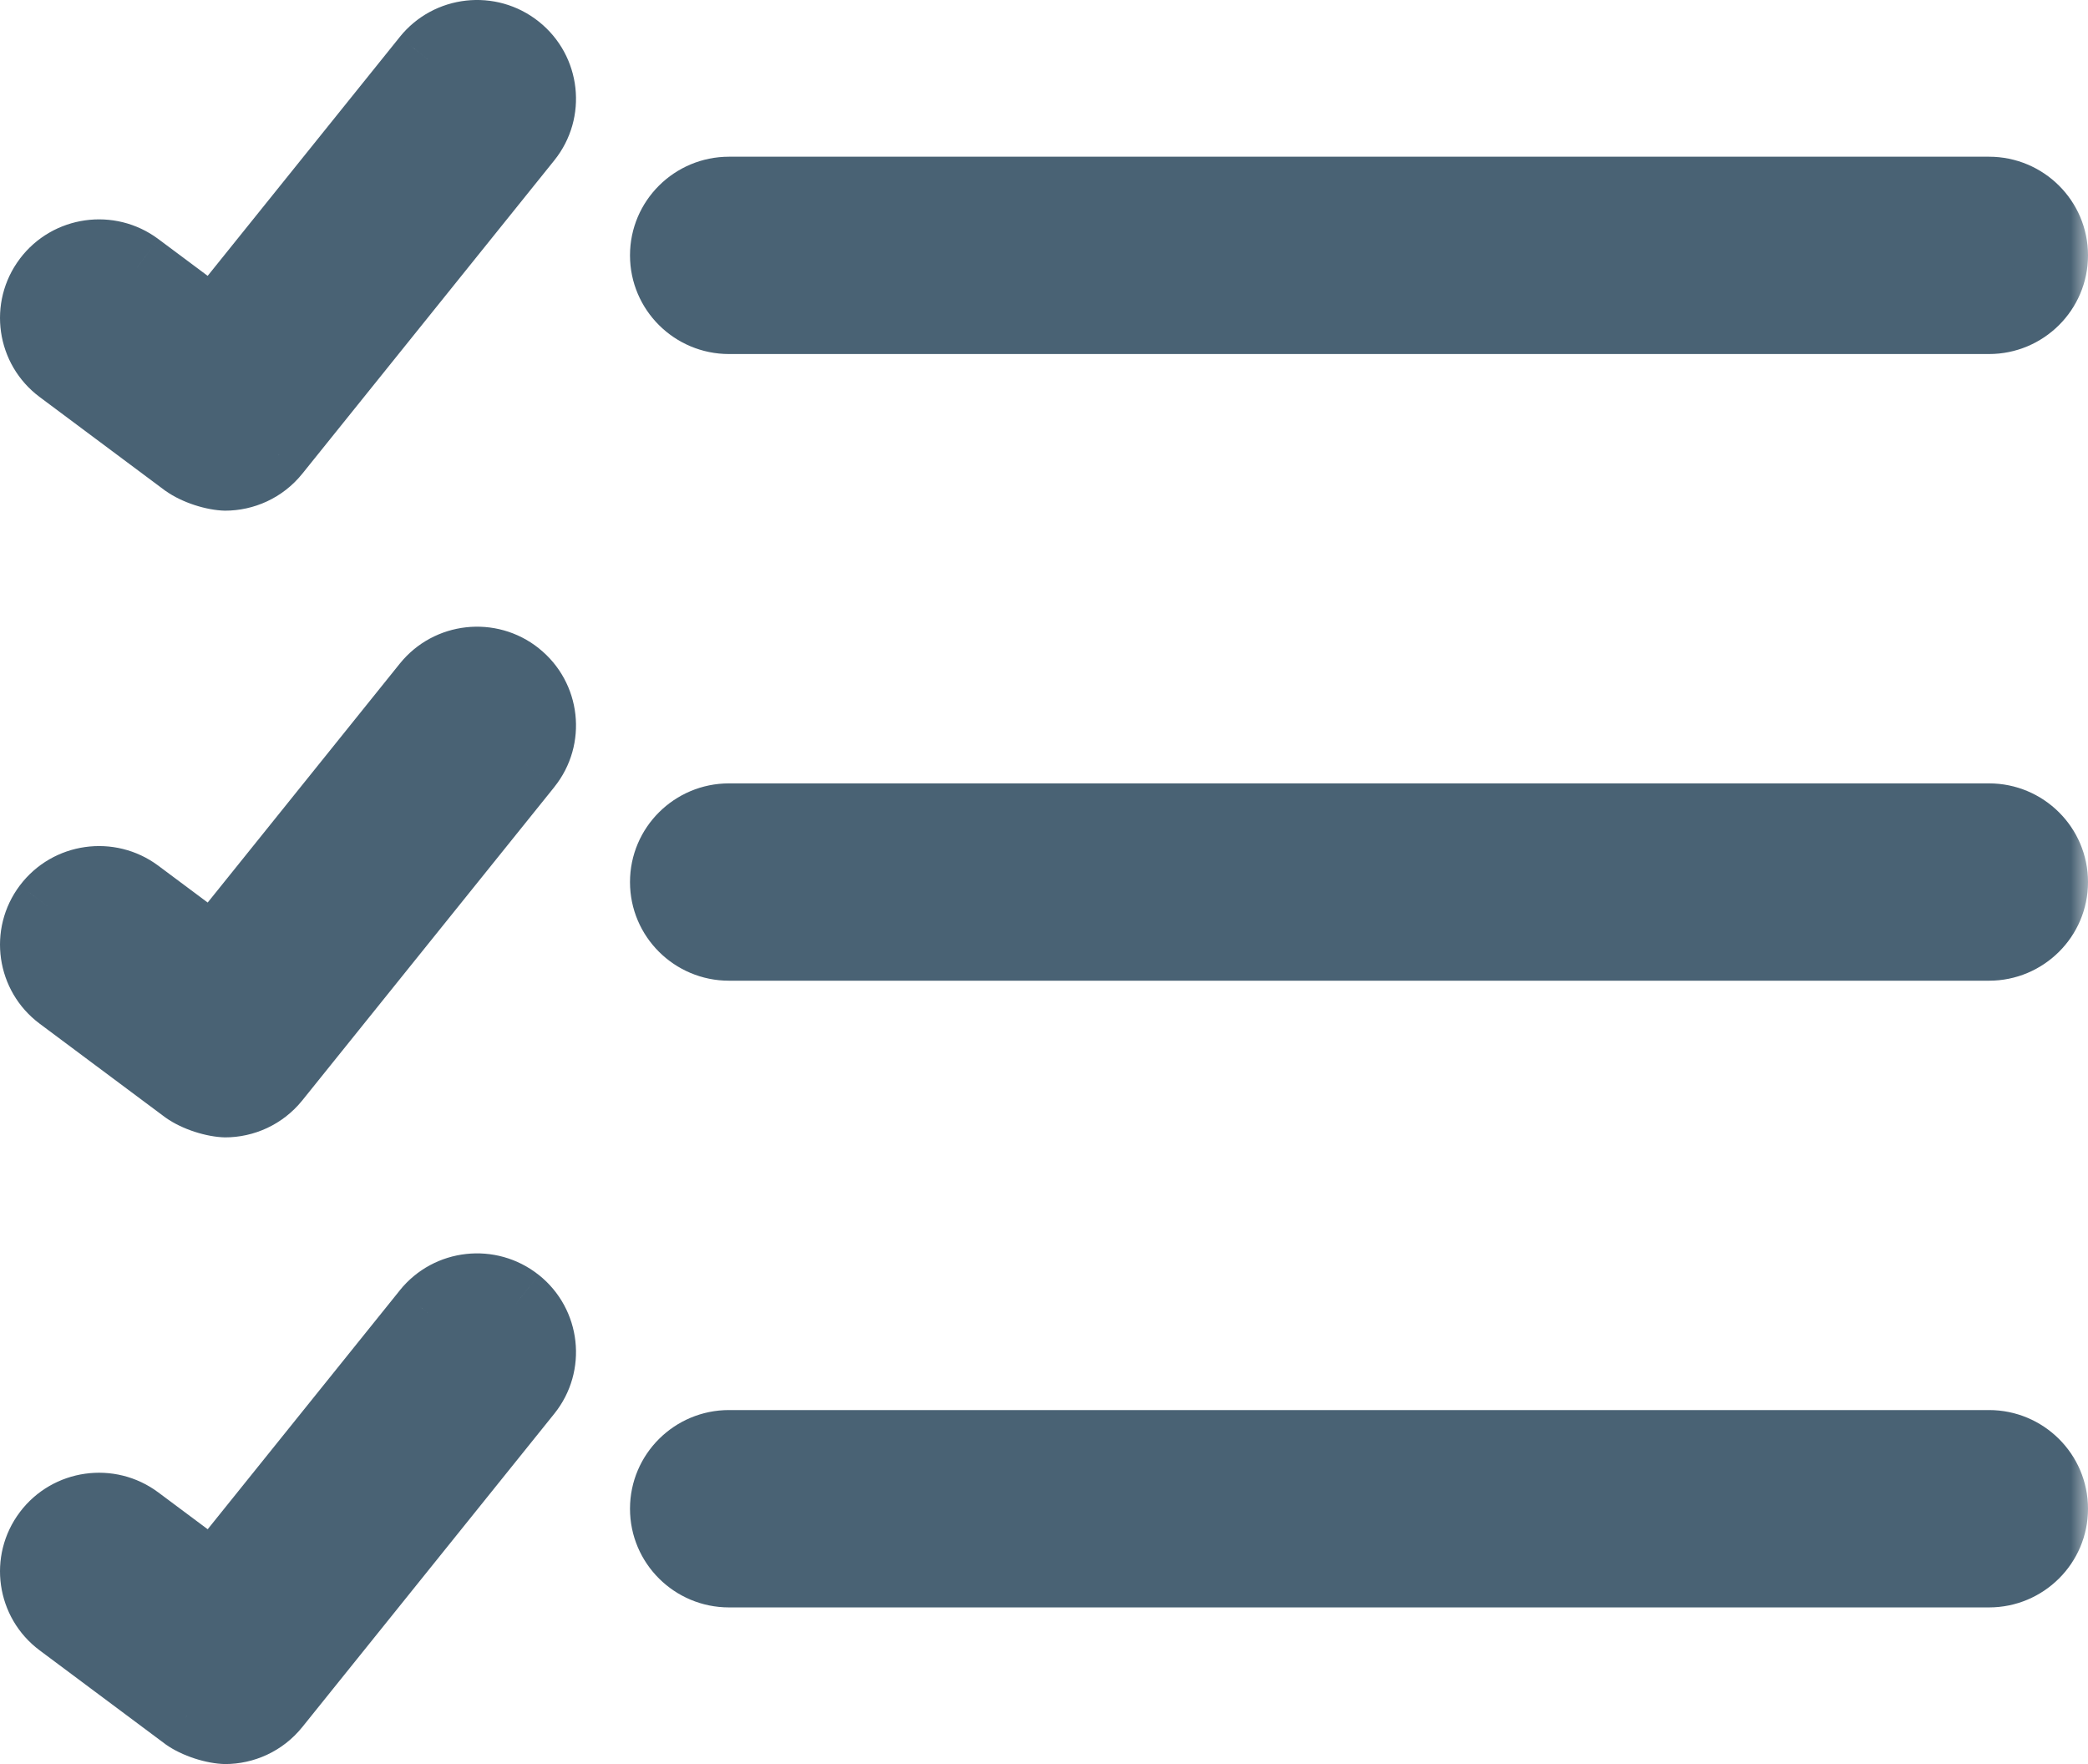 <svg width="116" height="98" viewBox="0 0 116 98" version="1.1" xmlns="http://www.w3.org/2000/svg" xmlns:xlink="http://www.w3.org/1999/xlink">
<title>Vector</title>
<desc>Created using Figma</desc>
<g id="Canvas" transform="matrix(2 0 0 2 -2842 -872)">
<g id="Vector">
<use xlink:href="#path0_fill" transform="translate(1422 437)" fill="#496274"/>
<mask id="mask0_outline_out">
<rect id="mask0_outline_inv" fill="white" x="-2" y="-2" width="59" height="51" transform="translate(1422 437)"/>
<use xlink:href="#path0_fill" fill="black" transform="translate(1422 437)"/>
</mask>
<g mask="url(#mask0_outline_out)">
<use xlink:href="#path1_stroke_2x" transform="translate(1422 437)" fill="#496274"/>
</g>
</g>
</g>
<defs>
<path id="path0_fill" d="M 54.25 7.834L 19.25 7.834C 18.284 7.834 17.5 7.054 17.5 6.093C 17.5 5.132 18.284 4.353 19.25 4.353L 54.25 4.353C 55.216 4.353 56 5.132 56 6.093C 56 7.054 55.216 7.834 54.25 7.834ZM 56 23.501C 56 22.54 55.216 21.76 54.25 21.76L 19.25 21.76C 18.284 21.76 17.5 22.54 17.5 23.501C 17.5 24.462 18.284 25.241 19.25 25.241L 54.25 25.241C 55.216 25.241 56 24.462 56 23.501ZM 56 40.908C 56 39.947 55.216 39.167 54.25 39.167L 19.25 39.167C 18.284 39.167 17.5 39.947 17.5 40.908C 17.5 41.869 18.284 42.649 19.25 42.649L 54.25 42.649C 55.216 42.649 56 41.869 56 40.908ZM 6.617 11.533L 13.617 2.829C 14.22 2.078 14.098 0.983 13.344 0.382C 12.589 -0.22 11.488 -0.097 10.884 0.653L 4.944 8.039L 2.8 6.441C 2.027 5.865 0.93 6.021 0.35 6.789C -0.23 7.558 -0.073 8.65 0.7 9.227L 4.2 11.837C 4.514 12.073 4.883 12.185 5.249 12.185C 5.763 12.186 6.271 11.961 6.617 11.533ZM 6.617 28.94L 13.617 20.237C 14.22 19.486 14.098 18.391 13.344 17.789C 12.589 17.188 11.488 17.311 10.884 18.061L 4.944 25.448L 2.8 23.848C 2.027 23.273 0.93 23.429 0.35 24.196C -0.23 24.966 -0.073 26.057 0.7 26.633L 4.2 29.244C 4.514 29.479 4.883 29.593 5.249 29.593C 5.763 29.593 6.271 29.369 6.617 28.94ZM 6.617 46.347L 13.617 37.644C 14.22 36.893 14.098 35.797 13.344 35.197C 12.589 34.596 11.488 34.717 10.884 35.469L 4.944 42.855L 2.8 41.256C 2.027 40.679 0.93 40.836 0.35 41.604C -0.23 42.373 -0.073 43.465 0.7 44.041L 4.2 46.652C 4.514 46.887 4.883 47 5.249 47C 5.763 47.001 6.271 46.776 6.617 46.347Z"/>
<path id="path1_stroke_2x" d="M 6.617 11.533L 7.395 12.161L 7.396 12.16L 6.617 11.533ZM 13.617 2.829L 14.396 3.456L 14.396 3.456L 13.617 2.829ZM 13.344 0.382L 13.967 -0.4L 13.967 -0.4L 13.344 0.382ZM 10.884 0.653L 10.105 0.026L 10.105 0.027L 10.884 0.653ZM 4.944 8.039L 4.346 8.841L 5.119 9.417L 5.723 8.666L 4.944 8.039ZM 2.8 6.441L 3.398 5.64L 3.397 5.639L 2.8 6.441ZM 0.35 6.789L -0.448 6.186L -0.448 6.187L 0.35 6.789ZM 0.7 9.227L 0.102 10.028L 0.102 10.028L 0.7 9.227ZM 4.2 11.837L 4.8 11.037L 4.798 11.035L 4.2 11.837ZM 5.249 12.185L 5.251 11.185L 5.249 11.185L 5.249 12.185ZM 6.617 28.94L 7.396 29.567L 7.396 29.567L 6.617 28.94ZM 13.617 20.237L 14.396 20.864L 14.396 20.863L 13.617 20.237ZM 13.344 17.789L 13.967 17.008L 13.967 17.007L 13.344 17.789ZM 10.884 18.061L 10.105 17.434L 10.105 17.434L 10.884 18.061ZM 4.944 25.448L 4.346 26.249L 5.119 26.826L 5.723 26.075L 4.944 25.448ZM 2.8 23.848L 3.398 23.047L 3.397 23.046L 2.8 23.848ZM 0.35 24.196L -0.447 23.593L -0.448 23.594L 0.35 24.196ZM 0.7 26.633L 1.298 25.832L 1.298 25.832L 0.7 26.633ZM 4.2 29.244L 4.799 28.444L 4.798 28.443L 4.2 29.244ZM 5.249 29.593L 5.251 28.593L 5.249 28.593L 5.249 29.593ZM 6.617 46.347L 7.396 46.974L 7.396 46.974L 6.617 46.347ZM 13.617 37.644L 12.838 37.017L 12.838 37.017L 13.617 37.644ZM 13.344 35.197L 13.967 34.414L 13.966 34.414L 13.344 35.197ZM 10.884 35.469L 11.663 36.096L 11.664 36.095L 10.884 35.469ZM 4.944 42.855L 4.346 43.657L 5.119 44.233L 5.723 43.482L 4.944 42.855ZM 2.8 41.256L 2.202 42.058L 2.202 42.058L 2.8 41.256ZM 0.35 41.604L -0.448 41.001L -0.448 41.002L 0.35 41.604ZM 0.7 44.041L 1.298 43.239L 1.298 43.239L 0.7 44.041ZM 4.2 46.652L 4.799 45.851L 4.798 45.85L 4.2 46.652ZM 5.249 47L 5.251 46L 5.249 46L 5.249 47ZM 54.25 6.834L 19.25 6.834L 19.25 8.834L 54.25 8.834L 54.25 6.834ZM 19.25 6.834C 18.831 6.834 18.5 6.497 18.5 6.093L 16.5 6.093C 16.5 7.611 17.737 8.834 19.25 8.834L 19.25 6.834ZM 18.5 6.093C 18.5 5.69 18.831 5.353 19.25 5.353L 19.25 3.353C 17.737 3.353 16.5 4.575 16.5 6.093L 18.5 6.093ZM 19.25 5.353L 54.25 5.353L 54.25 3.353L 19.25 3.353L 19.25 5.353ZM 54.25 5.353C 54.669 5.353 55 5.69 55 6.093L 57 6.093C 57 4.575 55.763 3.353 54.25 3.353L 54.25 5.353ZM 55 6.093C 55 6.497 54.669 6.834 54.25 6.834L 54.25 8.834C 55.763 8.834 57 7.611 57 6.093L 55 6.093ZM 57 23.501C 57 21.983 55.763 20.76 54.25 20.76L 54.25 22.76C 54.669 22.76 55 23.097 55 23.501L 57 23.501ZM 54.25 20.76L 19.25 20.76L 19.25 22.76L 54.25 22.76L 54.25 20.76ZM 19.25 20.76C 17.737 20.76 16.5 21.983 16.5 23.501L 18.5 23.501C 18.5 23.097 18.831 22.76 19.25 22.76L 19.25 20.76ZM 16.5 23.501C 16.5 25.019 17.737 26.241 19.25 26.241L 19.25 24.241C 18.831 24.241 18.5 23.904 18.5 23.501L 16.5 23.501ZM 19.25 26.241L 54.25 26.241L 54.25 24.241L 19.25 24.241L 19.25 26.241ZM 54.25 26.241C 55.763 26.241 57 25.019 57 23.501L 55 23.501C 55 23.904 54.669 24.241 54.25 24.241L 54.25 26.241ZM 57 40.908C 57 39.39 55.763 38.167 54.25 38.167L 54.25 40.167C 54.669 40.167 55 40.505 55 40.908L 57 40.908ZM 54.25 38.167L 19.25 38.167L 19.25 40.167L 54.25 40.167L 54.25 38.167ZM 19.25 38.167C 17.737 38.167 16.5 39.39 16.5 40.908L 18.5 40.908C 18.5 40.505 18.831 40.167 19.25 40.167L 19.25 38.167ZM 16.5 40.908C 16.5 42.426 17.737 43.649 19.25 43.649L 19.25 41.649C 18.831 41.649 18.5 41.312 18.5 40.908L 16.5 40.908ZM 19.25 43.649L 54.25 43.649L 54.25 41.649L 19.25 41.649L 19.25 43.649ZM 54.25 43.649C 55.763 43.649 57 42.426 57 40.908L 55 40.908C 55 41.312 54.669 41.649 54.25 41.649L 54.25 43.649ZM 7.396 12.16L 14.396 3.456L 12.838 2.203L 5.838 10.906L 7.396 12.16ZM 14.396 3.456C 15.348 2.272 15.153 0.546 13.967 -0.4L 12.72 1.164C 13.043 1.421 13.093 1.885 12.837 2.203L 14.396 3.456ZM 13.967 -0.4C 12.781 -1.345 11.054 -1.153 10.105 0.026L 11.663 1.28C 11.922 0.959 12.396 0.905 12.721 1.164L 13.967 -0.4ZM 10.105 0.027L 4.165 7.413L 5.723 8.666L 11.663 1.28L 10.105 0.027ZM 5.541 7.238L 3.398 5.64L 2.202 7.243L 4.346 8.841L 5.541 7.238ZM 3.397 5.639C 2.184 4.736 0.465 4.978 -0.448 6.186L 1.148 7.392C 1.396 7.064 1.869 6.995 2.203 7.243L 3.397 5.639ZM -0.448 6.187C -1.363 7.4 -1.113 9.121 0.102 10.028L 1.298 8.425C 0.968 8.179 0.903 7.716 1.149 7.391L -0.448 6.187ZM 0.102 10.028L 3.602 12.639L 4.798 11.035L 1.298 8.425L 0.102 10.028ZM 3.6 12.636C 4.062 12.964 4.736 13.174 5.249 13.185L 5.249 11.185C 5.03 11.196 4.967 11.181 4.8 11.037L 3.6 12.636ZM 5.247 13.185C 6.052 13.186 6.852 12.834 7.395 12.161L 5.839 10.905C 5.691 11.088 5.473 11.185 5.251 11.185L 5.247 13.185ZM 7.396 29.567L 14.396 20.864L 12.838 19.61L 5.838 28.313L 7.396 29.567ZM 14.396 20.863C 15.348 19.679 15.153 17.953 13.967 17.008L 12.72 18.571C 13.043 18.828 13.093 19.292 12.837 19.61L 14.396 20.863ZM 13.967 17.007C 12.781 16.063 11.054 16.255 10.105 17.434L 11.663 18.688C 11.922 18.366 12.396 18.313 12.721 18.572L 13.967 17.007ZM 10.105 17.434L 4.165 24.821L 5.723 26.075L 11.663 18.688L 10.105 17.434ZM 5.542 24.646L 3.398 23.047L 2.202 24.649L 4.346 26.249L 5.542 24.646ZM 3.397 23.046C 2.183 22.143 0.464 22.387 -0.447 23.593L 1.148 24.799C 1.396 24.471 1.87 24.402 2.203 24.65L 3.397 23.046ZM -0.448 23.594C -1.363 24.808 -1.113 26.528 0.102 27.435L 1.298 25.832C 0.968 25.586 0.903 25.124 1.149 24.798L -0.448 23.594ZM 0.102 27.435L 3.602 30.046L 4.798 28.443L 1.298 25.832L 0.102 27.435ZM 3.601 30.045C 4.061 30.371 4.735 30.581 5.249 30.593L 5.249 28.593C 5.032 28.604 4.967 28.588 4.799 28.444L 3.601 30.045ZM 5.247 30.593C 6.052 30.594 6.852 30.241 7.396 29.567L 5.838 28.312C 5.69 28.496 5.473 28.593 5.251 28.593L 5.247 30.593ZM 7.396 46.974L 14.396 38.27L 12.838 37.017L 5.838 45.721L 7.396 46.974ZM 14.396 38.27C 15.348 37.087 15.153 35.359 13.967 34.414L 12.721 35.979C 13.043 36.235 13.093 36.699 12.838 37.017L 14.396 38.27ZM 13.966 34.414C 12.782 33.472 11.054 33.66 10.104 34.843L 11.664 36.095C 11.922 35.774 12.395 35.72 12.721 35.98L 13.966 34.414ZM 10.105 34.843L 4.165 42.229L 5.723 43.482L 11.663 36.096L 10.105 34.843ZM 5.542 42.054L 3.398 40.455L 2.202 42.058L 4.346 43.657L 5.542 42.054ZM 3.398 40.455C 2.184 39.549 0.464 39.794 -0.448 41.001L 1.148 42.207C 1.396 41.878 1.869 41.809 2.202 42.058L 3.398 40.455ZM -0.448 41.002C -1.363 42.215 -1.113 43.936 0.102 44.842L 1.298 43.239C 0.968 42.993 0.903 42.531 1.149 42.206L -0.448 41.002ZM 0.102 44.842L 3.602 47.453L 4.798 45.85L 1.298 43.239L 0.102 44.842ZM 3.601 47.453C 4.061 47.779 4.735 47.989 5.249 48L 5.249 46C 5.032 46.011 4.967 45.995 4.799 45.851L 3.601 47.453ZM 5.247 48C 6.052 48.001 6.852 47.649 7.396 46.974L 5.838 45.72C 5.69 45.904 5.473 46 5.251 46L 5.247 48Z"/>
</defs>
</svg>
